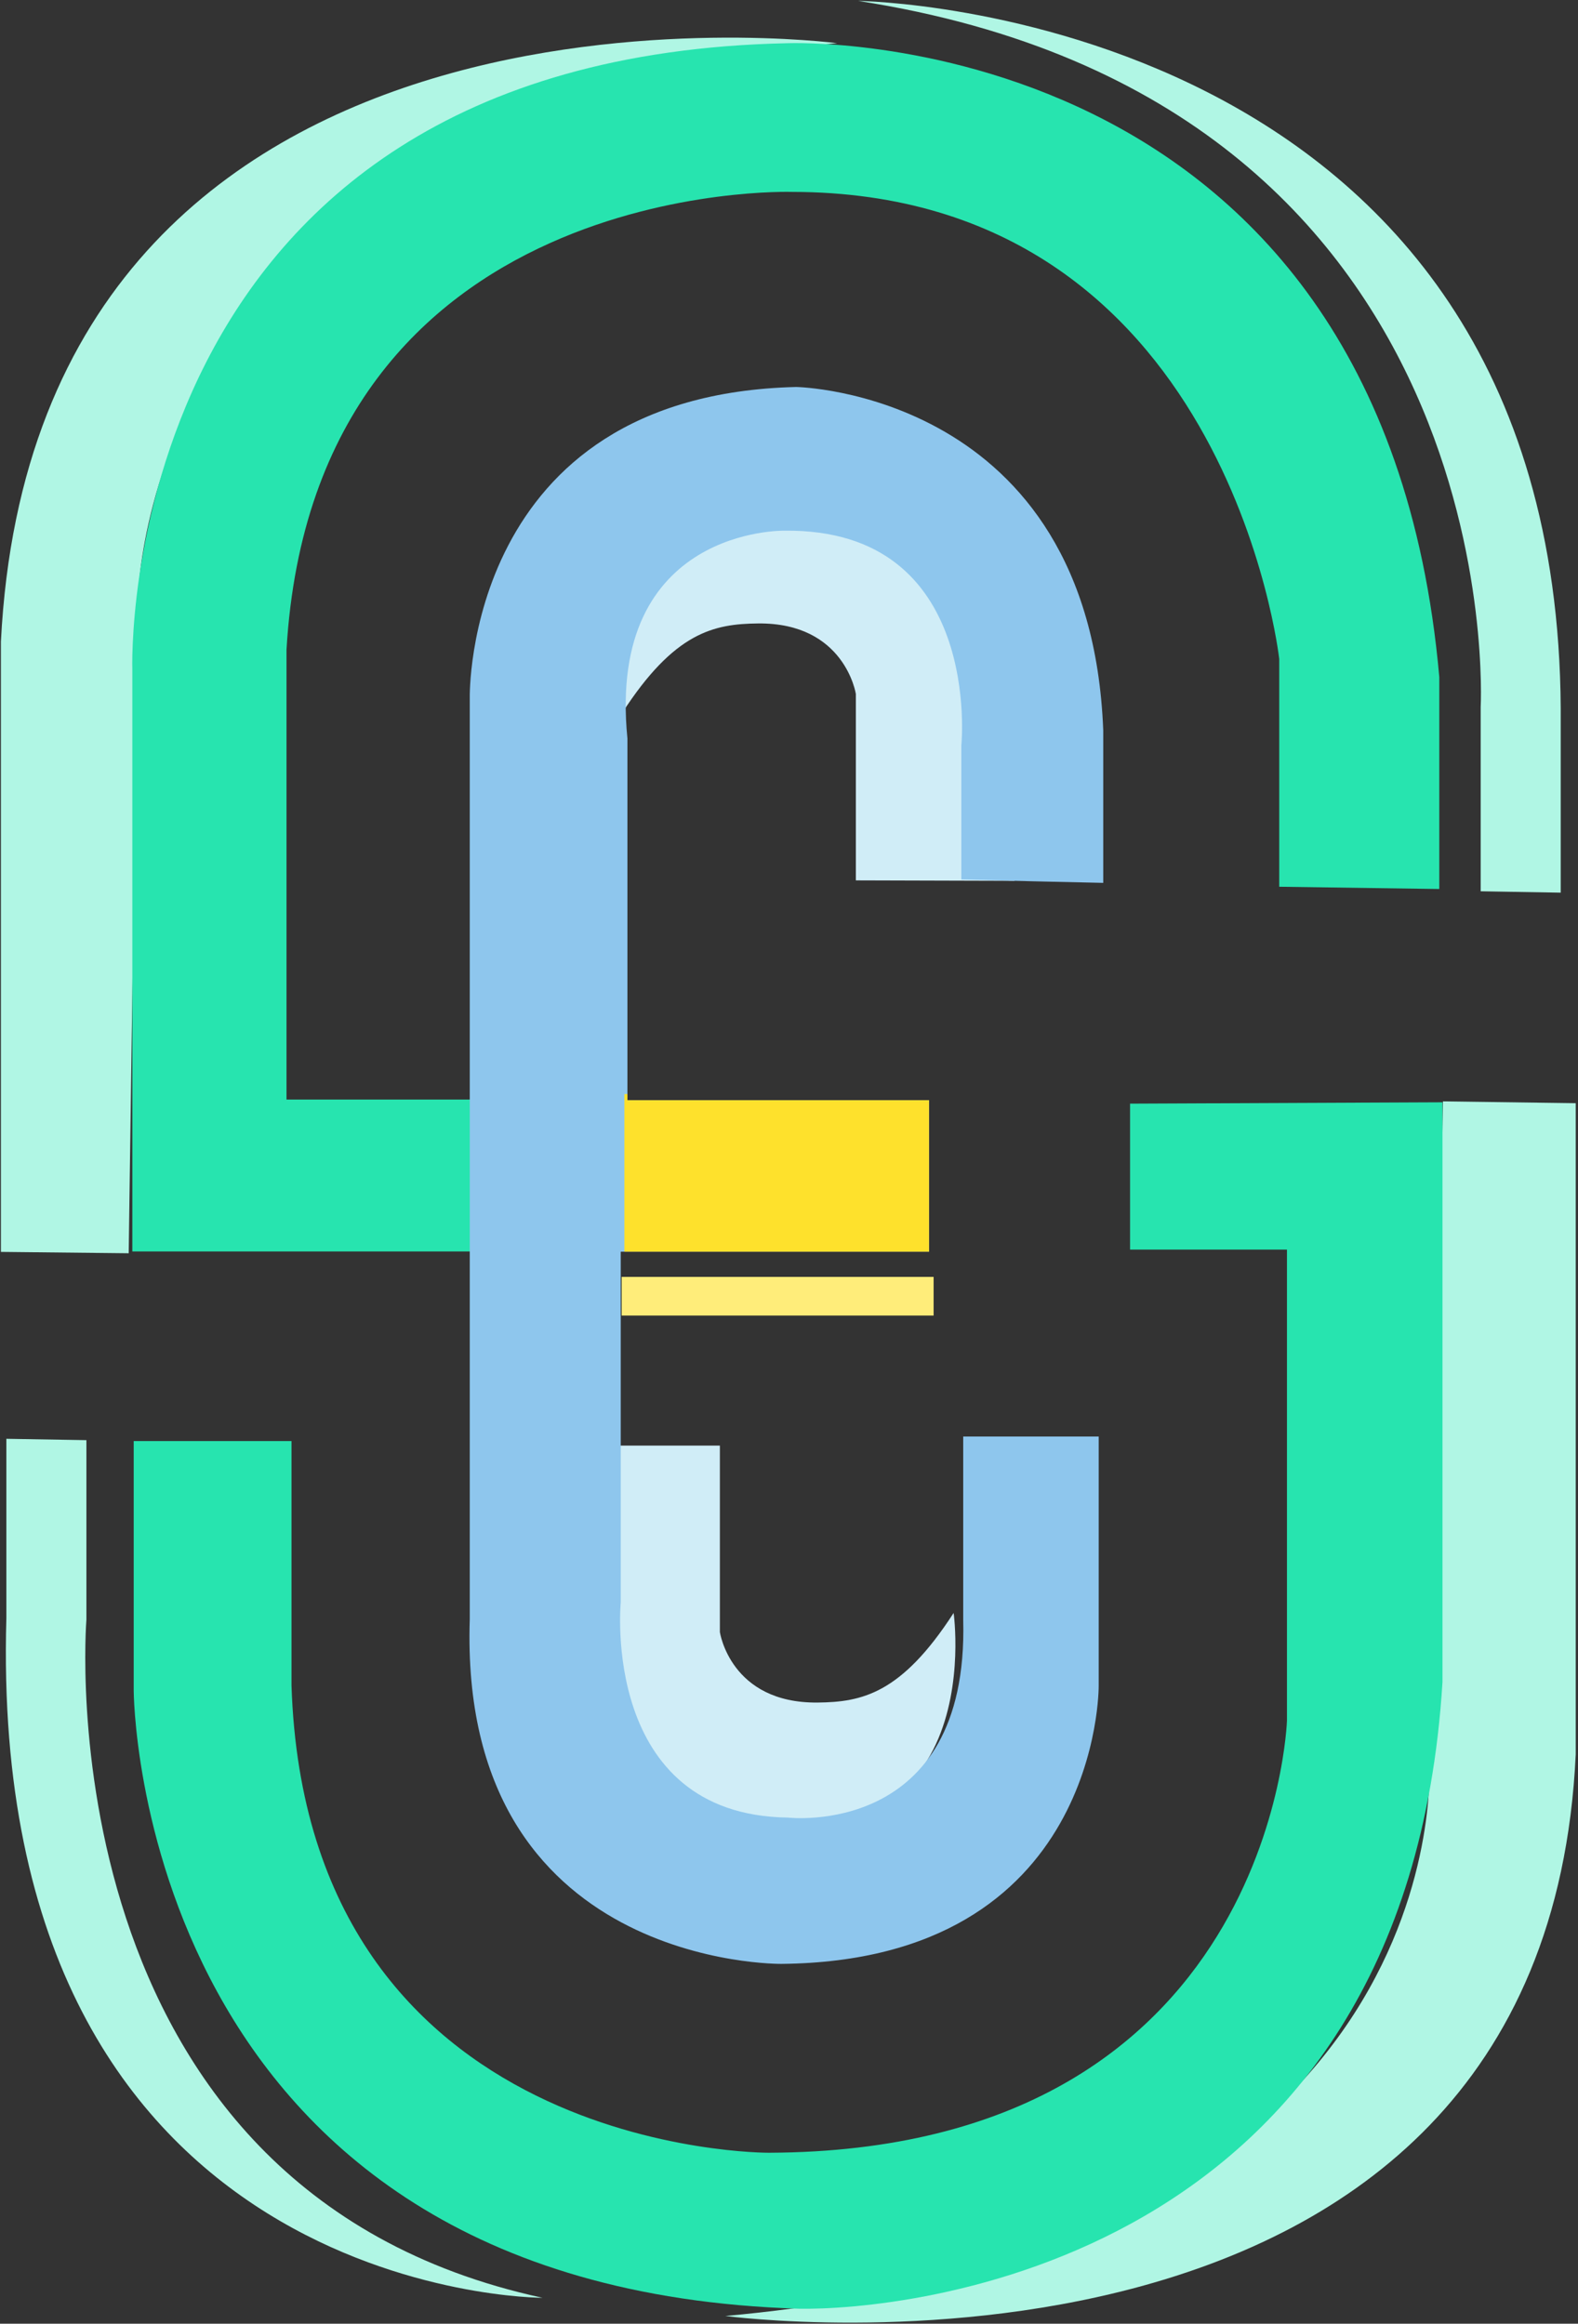 <svg version="1.2" xmlns="http://www.w3.org/2000/svg" viewBox="0 0 347 511" width="347" height="511"><rect x="0" y="0" width="347" height="511" fill="#333333" stroke="none"/><defs><clipPath clipPathUnits="userSpaceOnUse" id="cp1"><path d="m211.39 193.45v-29.58c0 0 4.81-47.7-38.85-47.16 0 0-39.19-0.78-34.57 45.69v79.54h66.32v33.32h-67.78v77.13c0 0-4.47 46.75 36.77 47.31 0 0 39.77 4.64 38.53-43.38v-40.47h29.79v54.91c0 0 0.49 60.43-69.77 61.11 0 0-71.01 0.9-68.57-75.74v-202.69c0 0-1.31-66.59 71.82-68.34 0 0 64.62 1.07 67.53 75.54v33.51z"/></clipPath></defs><style>.a{fill:#d0edf7}.b{fill:#b0f6e4}.c{fill:#27e4af}.d{fill:#8ec6ed}.e{fill:#fee12c}.f{fill:#ffed7a}</style><path class="a" d="m188.2 193.6v-41c0 0-2.4-15.7-21.5-15.5-9.7 0.1-18.4 1.9-29.9 19.7 0 0-8.9-62.5 57.9-43.3 0 0 28.8 7.7 28.4 44.3v35.9z"/><path class="a" d="m158.3 317.9v41c0 0 2.3 15.7 21.5 15.5 9.7-0.1 18.4-1.9 29.9-19.7 0 0 8.9 62.5-57.9 43.3 0 0-28.8-7.7-28.4-44.3v-35.8z"/><path class="b" d="m0.2 275.3v-134.2c7.8-154.7 183.9-131.6 183.9-131.6-154 11.9-153.8 123.1-153.8 123.1l-2 143z"/><path class="b" d="m346.5 242.6v143.2c-6.9 147.6-187 123.5-187 123.5 162.5-14.7 154.8-122.1 154.8-122.1l3-145z"/><path class="c" d="m281.3 195v-50.1c0 0-11.4-102.6-107.1-102.7 0 0-105.1-3.5-111.2 100.7v98.9h41.6v33.4h-75.5v-127.9c0 0-4.6-134.7 144.1-137.8 0 0 130.5-5.3 143.3 139.4v46.6zm35.9 47.4v127.5c-7.9 128.8-119.4 138.2-141.5 137.8-146.1-4.5-146.3-136-146.3-136v-54.8h34.7v53.7c3.3 103.5 105 102.8 105 102.8 110.9-0.4 113.9-95 113.9-95v-103.6h-34.5v-32.1z"/><g clip-path="url(#cp1)"><path class="d" d="m211.4 193.4v-29.5c0 0 4.8-47.7-38.9-47.2 0 0-39.1-0.8-34.5 45.7v79.5h66.3v33.4h-67.8v77.1c0 0-4.5 46.7 36.8 47.3 0 0 39.7 4.6 38.5-43.4v-40.4h29.8v54.9c0 0 0.5 60.4-69.8 61.1 0 0-71 0.9-68.5-75.8v-202.7c0 0-1.3-66.6 71.8-68.3 0 0 64.6 1.1 67.5 75.5v33.6z"/><path class="e" d="m137.3 240.6h67.4v34.8h-67.4z"/></g><path class="f" d="m136.7 280.8h68.6v8.5h-68.6z"/><path class="b" d="m19 316.7v39.5c0 0-10.2 125.2 100.3 149.1 0 0-122.2 0.2-117.9-149.5v-39.4z"/><path class="b" d="m325.6 196v-40.5c0 0 7.3-133-136.9-155.3 0 0 153.6 1.8 154.5 155.6v40.5z"/></svg>